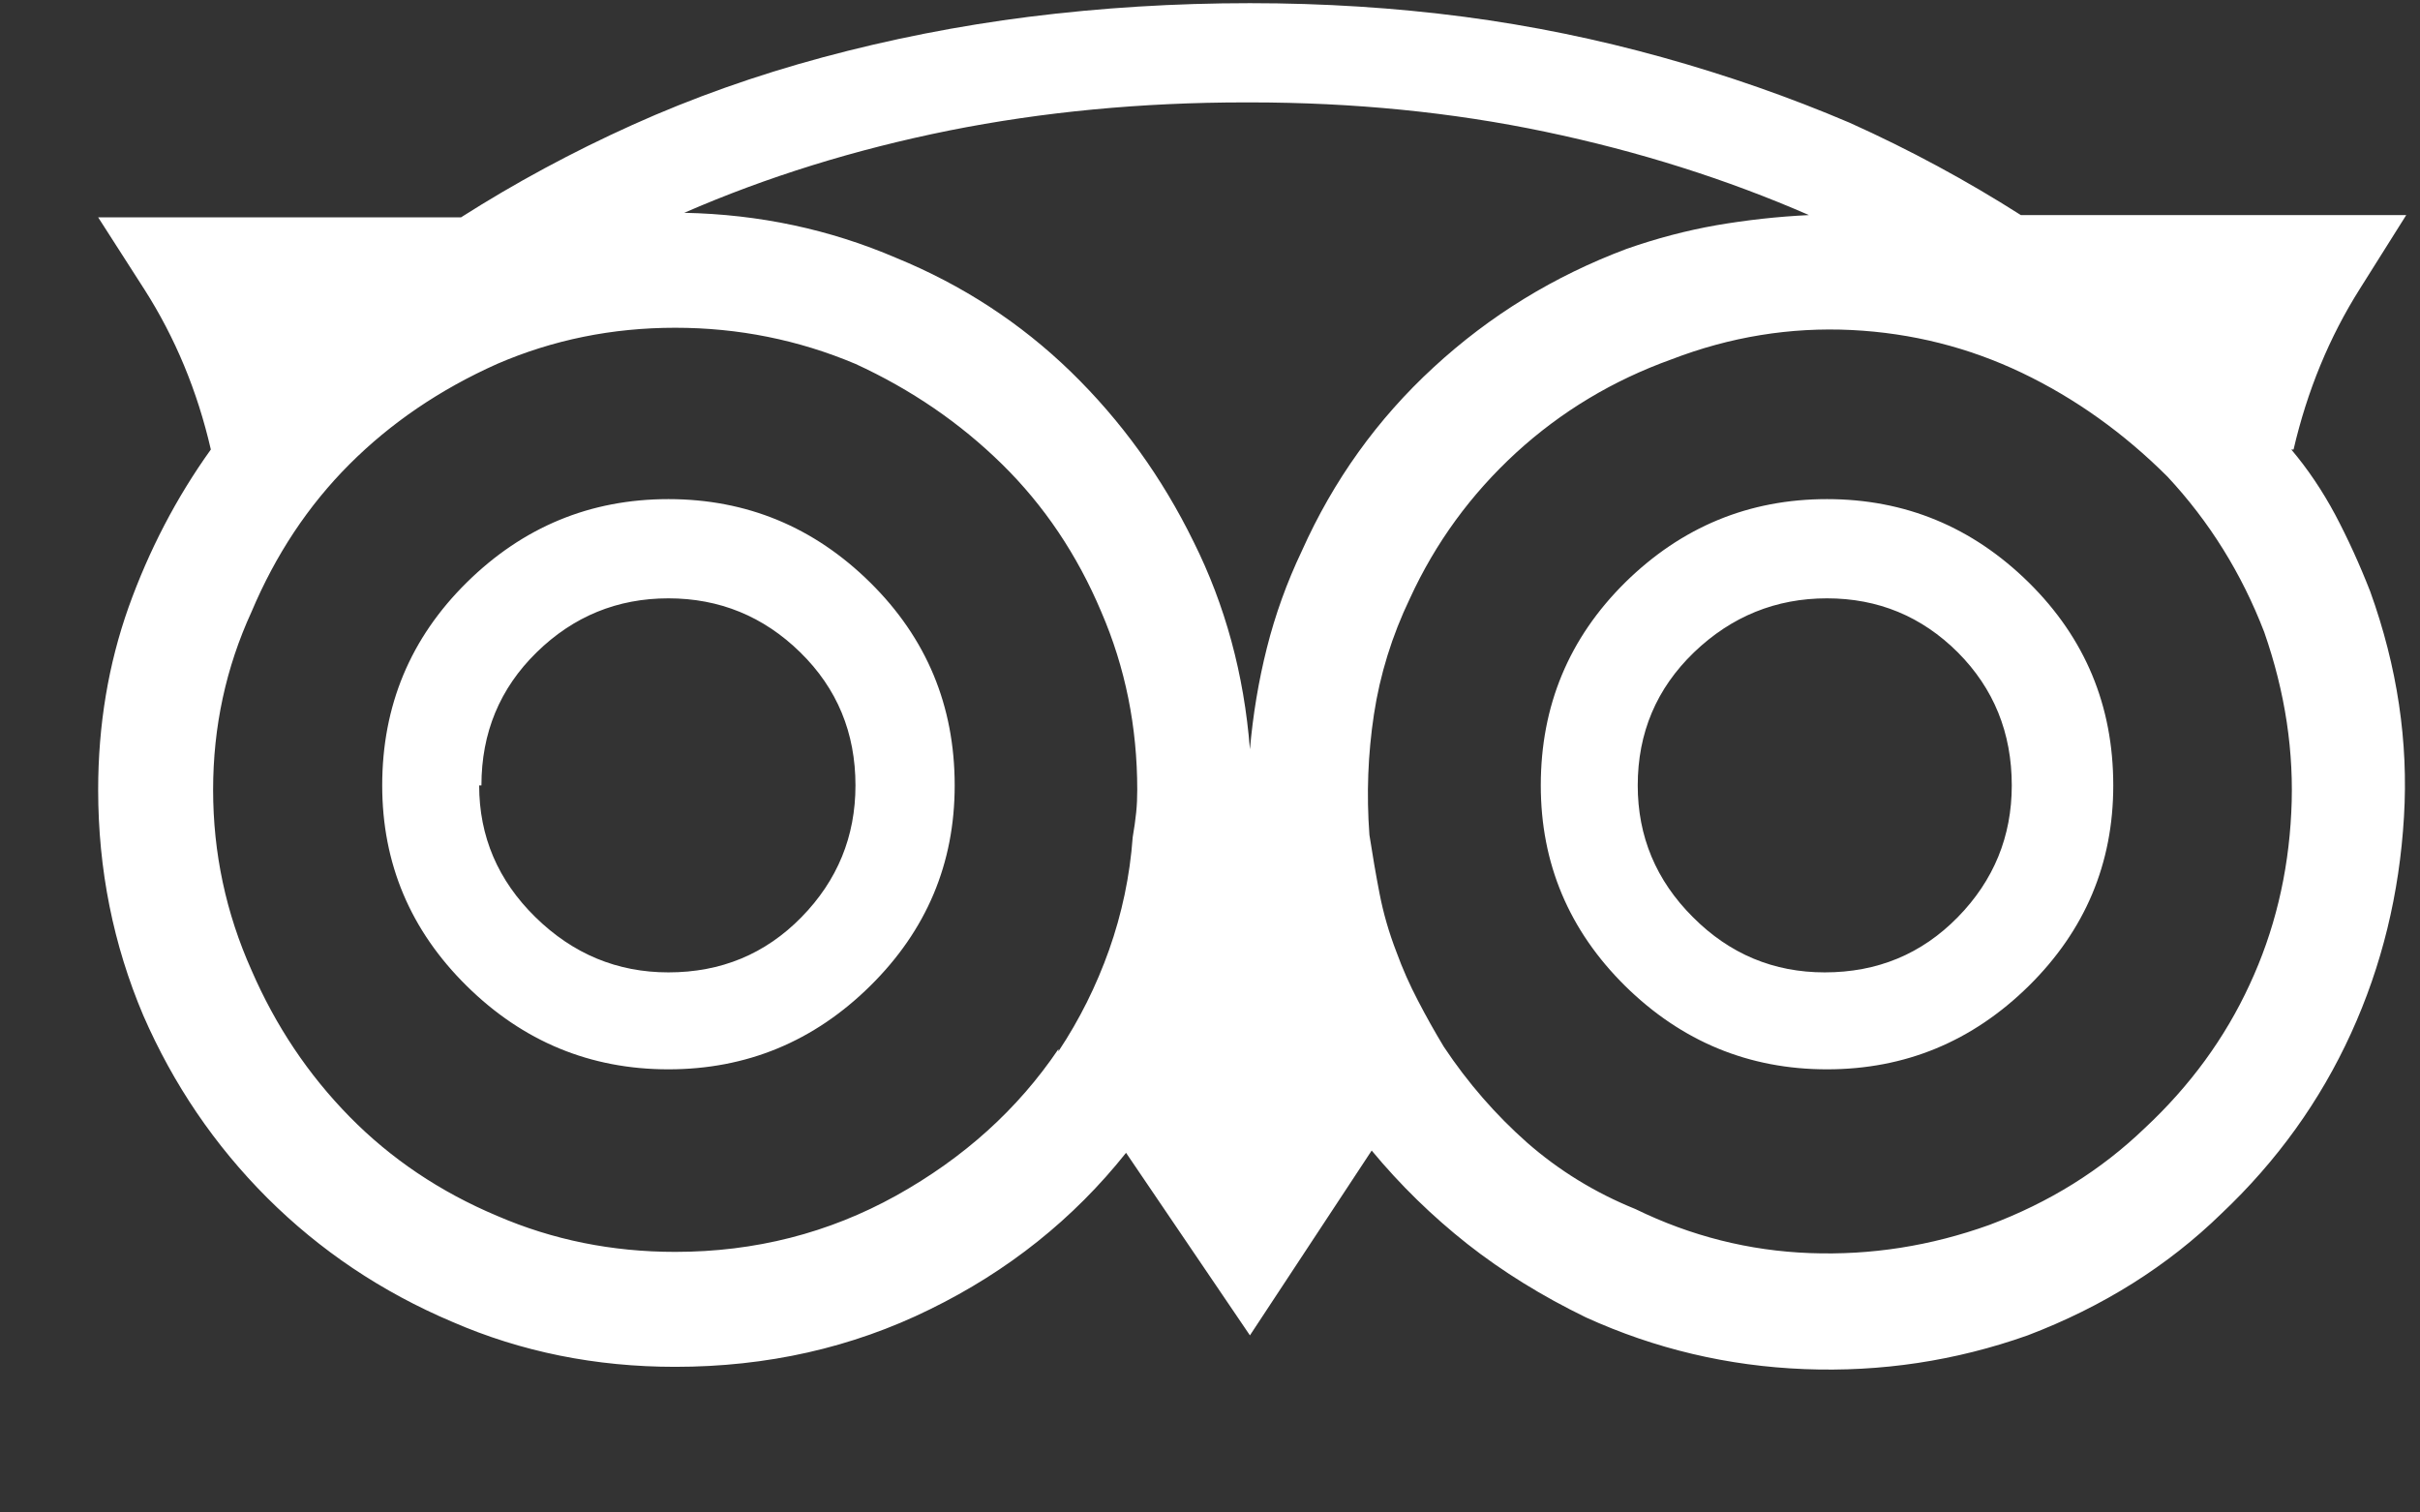 <svg width="16" height="10" viewBox="0 0 16 10" fill="none" xmlns="http://www.w3.org/2000/svg">
<rect x="0" y="0" width="16" height="10" fill="#333333" stroke="none"/>
<path d="M15.164 2.972C15.254 2.585 15.4 2.229 15.604 1.907C15.807 1.584 15.909 1.422 15.909 1.422H13.361C13.003 1.194 12.626 0.99 12.228 0.811C11.831 0.642 11.419 0.498 10.991 0.379C10.564 0.26 10.127 0.17 9.68 0.111C9.223 0.051 8.751 0.021 8.264 0.021C7.768 0.021 7.281 0.051 6.804 0.111C6.337 0.17 5.882 0.26 5.44 0.379C4.998 0.498 4.578 0.647 4.181 0.826C3.784 1.005 3.406 1.209 3.048 1.437H0.649C0.649 1.437 0.751 1.596 0.955 1.914C1.158 2.232 1.305 2.585 1.394 2.972C1.166 3.29 0.985 3.638 0.85 4.015C0.716 4.393 0.649 4.795 0.649 5.222C0.649 5.749 0.749 6.246 0.947 6.713C1.146 7.17 1.419 7.572 1.767 7.92C2.115 8.267 2.522 8.541 2.989 8.739C3.446 8.938 3.938 9.037 4.464 9.037C5.07 9.037 5.632 8.911 6.148 8.657C6.665 8.404 7.097 8.059 7.445 7.622L8.264 8.829L9.069 7.607C9.258 7.835 9.469 8.041 9.702 8.225C9.936 8.409 10.197 8.57 10.485 8.71C10.942 8.918 11.424 9.032 11.93 9.052C12.437 9.072 12.929 8.998 13.406 8.829C13.902 8.64 14.33 8.372 14.687 8.024C15.055 7.676 15.34 7.279 15.544 6.832C15.748 6.385 15.864 5.908 15.894 5.401C15.924 4.904 15.85 4.408 15.671 3.911C15.601 3.732 15.524 3.563 15.44 3.404C15.355 3.245 15.258 3.101 15.149 2.972H15.164ZM13.152 8.099C12.765 8.238 12.37 8.3 11.967 8.285C11.565 8.27 11.18 8.173 10.813 7.994C10.544 7.885 10.306 7.738 10.097 7.555C9.889 7.371 9.705 7.16 9.546 6.921C9.486 6.822 9.429 6.72 9.375 6.616C9.32 6.511 9.273 6.405 9.233 6.295C9.183 6.166 9.146 6.037 9.121 5.908C9.096 5.779 9.074 5.65 9.054 5.52C9.034 5.252 9.044 4.986 9.084 4.723C9.124 4.46 9.203 4.204 9.322 3.956C9.491 3.588 9.725 3.268 10.023 2.994C10.321 2.721 10.664 2.515 11.051 2.376C11.438 2.227 11.836 2.162 12.243 2.182C12.641 2.202 13.016 2.297 13.368 2.465C13.721 2.634 14.041 2.863 14.33 3.151C14.608 3.449 14.821 3.792 14.97 4.179C15.109 4.577 15.169 4.974 15.149 5.371C15.129 5.779 15.037 6.159 14.873 6.511C14.71 6.864 14.479 7.18 14.181 7.458C13.892 7.736 13.55 7.95 13.152 8.099ZM6.998 6.936C6.729 7.334 6.372 7.656 5.925 7.905C5.478 8.153 4.991 8.277 4.464 8.277C4.047 8.277 3.655 8.198 3.287 8.039C2.909 7.88 2.584 7.661 2.311 7.383C2.038 7.105 1.822 6.782 1.663 6.415C1.494 6.037 1.409 5.64 1.409 5.222C1.409 4.805 1.494 4.413 1.663 4.045C1.822 3.668 2.038 3.342 2.311 3.069C2.584 2.796 2.909 2.575 3.287 2.406C3.655 2.247 4.047 2.167 4.464 2.167C4.881 2.167 5.279 2.247 5.656 2.406C6.024 2.575 6.347 2.796 6.625 3.069C6.903 3.342 7.122 3.668 7.281 4.045C7.44 4.413 7.519 4.805 7.519 5.222C7.519 5.272 7.517 5.322 7.512 5.371C7.507 5.421 7.499 5.476 7.489 5.535C7.47 5.794 7.417 6.042 7.333 6.28C7.248 6.519 7.137 6.742 6.998 6.951V6.936ZM2.527 5.193C2.527 5.709 2.713 6.151 3.086 6.519C3.458 6.886 3.903 7.07 4.419 7.07C4.936 7.07 5.381 6.886 5.753 6.519C6.126 6.151 6.312 5.709 6.312 5.193C6.312 4.666 6.126 4.219 5.753 3.851C5.381 3.484 4.936 3.3 4.419 3.3C3.903 3.3 3.458 3.484 3.086 3.851C2.713 4.219 2.527 4.666 2.527 5.193ZM10.187 5.193C10.187 5.709 10.373 6.151 10.745 6.519C11.118 6.886 11.563 7.07 12.079 7.07C12.596 7.07 13.04 6.886 13.413 6.519C13.786 6.151 13.972 5.709 13.972 5.193C13.972 4.666 13.786 4.219 13.413 3.851C13.04 3.484 12.596 3.3 12.079 3.3C11.563 3.3 11.118 3.484 10.745 3.851C10.373 4.219 10.187 4.666 10.187 5.193ZM3.183 5.193C3.183 4.845 3.304 4.552 3.548 4.313C3.791 4.075 4.082 3.956 4.419 3.956C4.757 3.956 5.048 4.075 5.291 4.313C5.535 4.552 5.656 4.845 5.656 5.193C5.656 5.53 5.537 5.821 5.299 6.064C5.06 6.308 4.767 6.429 4.419 6.429C4.082 6.429 3.789 6.308 3.54 6.064C3.292 5.821 3.168 5.53 3.168 5.193H3.183ZM10.828 5.193C10.828 4.845 10.952 4.552 11.2 4.313C11.448 4.075 11.742 3.956 12.079 3.956C12.417 3.956 12.705 4.075 12.944 4.313C13.182 4.552 13.301 4.845 13.301 5.193C13.301 5.53 13.182 5.821 12.944 6.064C12.705 6.308 12.412 6.429 12.064 6.429C11.727 6.429 11.436 6.308 11.193 6.064C10.949 5.821 10.828 5.53 10.828 5.193ZM8.264 0.677C8.95 0.677 9.601 0.742 10.216 0.871C10.832 1 11.414 1.184 11.96 1.422C11.751 1.432 11.548 1.455 11.349 1.489C11.15 1.524 10.952 1.576 10.753 1.646C10.276 1.825 9.851 2.085 9.479 2.428C9.106 2.771 8.816 3.176 8.607 3.643C8.508 3.851 8.431 4.065 8.376 4.284C8.321 4.502 8.284 4.726 8.264 4.954C8.225 4.457 8.1 4 7.892 3.583C7.683 3.156 7.412 2.781 7.08 2.458C6.747 2.135 6.362 1.884 5.925 1.705C5.487 1.517 5.021 1.417 4.524 1.407C5.07 1.169 5.654 0.988 6.275 0.863C6.896 0.739 7.549 0.677 8.234 0.677H8.264Z" fill="white"/>
</svg>

